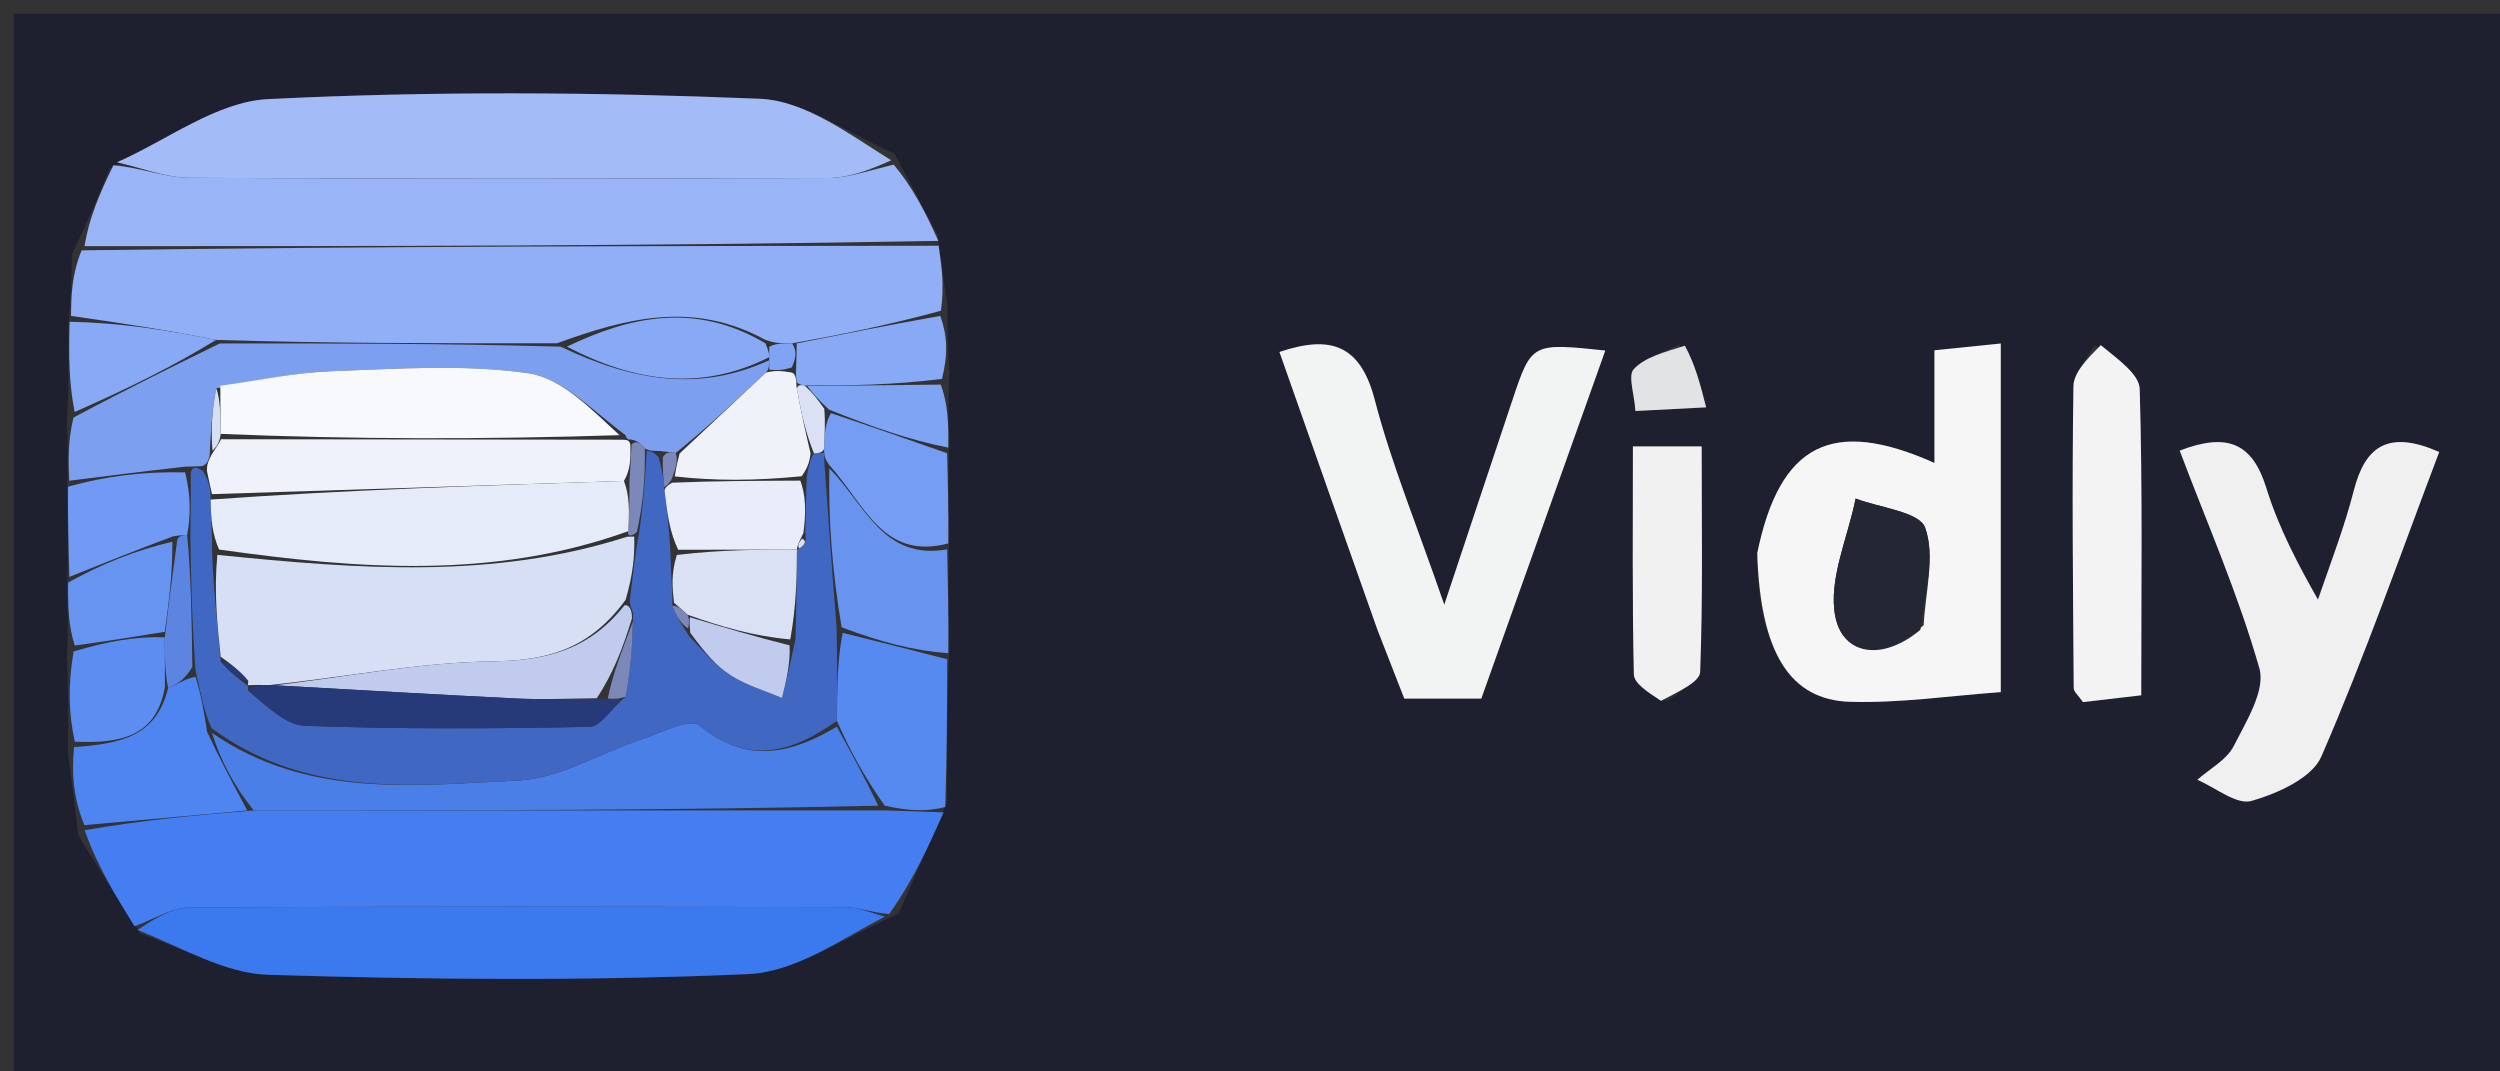 <svg version="1.1" id="Layer_1" xmlns="http://www.w3.org/2000/svg" xmlns:xlink="http://www.w3.org/1999/xlink" x="0px" y="0px"
	 width="100%" viewBox="0 0 182 78" enable-background="new 0 0 182 78" xml:space="preserve">
<rect x="0" y="0" width="182" height="78" fill="#333333" stroke="none"/>
<path fill="#1E202F" opacity="1" stroke="none" 
	d="
M142,79 
	C94.667,79 47.833,79 1,79 
	C1,53 1,27 1,1 
	C61.667,1 122.333,1 183,1 
	C183,27 183,53 183,79 
	C169.5,79 156,79 142,79 
M4.882,47.86 
	C4.939,49.905 4.995,51.95 4.942,54.779 
	C5.181,56.549 5.42,58.32 5.708,60.831 
	C7.068,63.032 8.429,65.232 10.227,67.967 
	C13.319,69.013 16.386,70.865 19.507,70.962 
	C31.156,71.322 42.837,71.423 54.475,70.913 
	C57.963,70.76 61.35,68.297 65.399,66.528 
	C66.499,64.066 67.598,61.603 68.932,58.364 
	C68.94,54.908 68.947,51.451 69.112,47.117 
	C69.059,44.743 69.005,42.369 69.111,39.13 
	C69.057,37.086 69.003,35.041 69.116,32.174 
	C69.059,30.781 69.003,29.389 69.116,27.172 
	C69.037,25.78 68.959,24.388 68.976,22.248 
	C68.761,20.795 68.546,19.343 68.291,17.184 
	C67.353,15.391 66.415,13.599 65.119,11.186 
	C61.851,9.79 58.626,7.327 55.306,7.19 
	C43.385,6.7 31.412,6.621 19.5,7.217 
	C15.769,7.404 12.17,10.208 8.002,12.247 
	C7.223,14.128 6.445,16.009 5.238,18.505 
	C5.214,20.002 5.19,21.498 4.972,23.853 
	C4.998,25.899 5.024,27.945 4.866,30.812 
	C4.924,32.207 4.982,33.602 4.873,35.86 
	C4.932,37.905 4.992,39.95 4.879,42.817 
	C4.935,44.21 4.992,45.603 4.882,47.86 
M100.418,46.198 
	C101.013,47.728 101.609,49.258 102.232,50.857 
	C104.133,50.857 105.927,50.857 107.839,50.857 
	C110.864,42.365 113.85,33.985 116.866,25.519 
	C111.509,24.957 111.501,24.955 110.099,29.142 
	C108.58,33.677 107.076,38.216 105.143,44.02 
	C103.121,38.168 101.287,33.734 100.09,29.135 
	C99.037,25.084 96.876,24.369 93.143,25.623 
	C95.507,32.342 97.814,38.899 100.418,46.198 
M127.897,40.676 
	C128.149,47.449 130.26,50.963 134.693,51.092 
	C138.37,51.198 142.066,50.641 145.656,50.386 
	C145.656,42.061 145.656,33.657 145.656,25.006 
	C143.893,25.186 142.493,25.33 140.827,25.5 
	C140.827,28.451 140.827,31.016 140.827,33.701 
	C133.388,30.379 129.577,32.283 127.897,40.676 
M168.573,44.008 
	C167.358,41.192 165.89,38.453 164.993,35.539 
	C163.969,32.215 162.122,31.484 158.681,32.805 
	C160.695,38.134 162.957,43.292 164.485,48.66 
	C164.941,50.258 163.522,52.533 162.612,54.32 
	C162.099,55.325 160.87,55.965 159.964,56.769 
	C161.294,57.335 162.828,58.616 163.908,58.308 
	C165.801,57.768 168.312,56.642 168.992,55.078 
	C172.146,47.824 174.759,40.334 177.576,32.903 
	C173.856,31.271 172.18,32.491 171.355,35.716 
	C170.698,38.282 169.745,40.771 168.573,44.008 
M152.483,25.131 
	C151.947,26.128 150.961,27.118 150.946,28.123 
	C150.835,35.445 150.914,42.771 150.966,50.095 
	C150.968,50.367 151.314,50.637 151.641,51.113 
	C152.928,50.963 154.327,50.799 155.883,50.618 
	C155.883,42.944 155.985,35.63 155.771,28.326 
	C155.739,27.235 154.221,26.188 152.483,25.131 
M121.392,51.025 
	C122.222,50.324 123.744,49.65 123.771,48.919 
	C123.975,43.51 123.882,38.09 123.882,32.5 
	C121.98,32.5 120.61,32.5 118.875,32.5 
	C118.875,38.218 118.822,43.656 118.944,49.09 
	C118.959,49.744 119.927,50.376 121.392,51.025 
M122.236,25.091 
	C121.107,25.656 119.75,26.007 118.94,26.87 
	C118.497,27.343 118.977,28.682 119.059,29.921 
	C120.802,29.831 122.203,29.758 124.208,29.655 
	C123.757,27.892 123.419,26.567 122.236,25.091 
z"/>
<path fill="#447EF0" opacity="1" stroke="none" 
	d="
M68.698,59.141 
	C67.598,61.603 66.499,64.066 64.723,66.551 
	C63.243,66.389 62.439,66.046 61.636,66.044 
	C45.697,66.007 29.759,65.975 13.821,66.066 
	C12.475,66.074 11.133,66.957 9.79,67.433 
	C8.429,65.232 7.068,63.032 6.166,60.439 
	C10.416,59.698 14.209,59.348 18.47,58.999 
	C33.956,58.998 48.973,58.997 64.459,58.998 
	C66.185,59.047 67.441,59.094 68.698,59.141 
z"/>
<path fill="#90AFF7" opacity="1" stroke="none" 
	d="
M68.33,17.891 
	C68.546,19.343 68.761,20.795 68.499,22.623 
	C64.681,23.665 61.341,24.332 57.666,24.999 
	C56.889,24.999 56.444,24.999 55.725,24.744 
	C50.539,21.921 45.758,23.089 40.546,24.991 
	C32.06,24.995 24.031,24.999 15.726,24.747 
	C12.023,23.993 8.595,23.494 5.166,22.995 
	C5.19,21.498 5.214,20.002 5.943,18.225 
	C27.209,17.927 47.769,17.909 68.33,17.891 
z"/>
<path fill="#A3BBF7" opacity="1" stroke="none" 
	d="
M8.51,11.814 
	C12.17,10.208 15.769,7.404 19.5,7.217 
	C31.412,6.621 43.385,6.7 55.306,7.19 
	C58.626,7.327 61.851,9.79 64.881,11.67 
	C63.186,12.435 61.731,12.954 60.275,12.96 
	C44.787,13.019 29.299,13.035 13.812,12.945 
	C12.042,12.935 10.277,12.208 8.51,11.814 
z"/>
<path fill="#9AB5F7" opacity="1" stroke="none" 
	d="
M8.256,12.03 
	C10.277,12.208 12.042,12.935 13.812,12.945 
	C29.299,13.035 44.787,13.019 60.275,12.96 
	C61.731,12.954 63.186,12.435 65.06,11.98 
	C66.415,13.599 67.353,15.391 68.311,17.537 
	C47.769,17.909 27.209,17.927 6.157,17.918 
	C6.445,16.009 7.223,14.128 8.256,12.03 
z"/>
<path fill="#F2F3F3" opacity="1" stroke="none" 
	d="
M100.269,45.827 
	C97.814,38.899 95.507,32.342 93.143,25.623 
	C96.876,24.369 99.037,25.084 100.09,29.135 
	C101.287,33.734 103.121,38.168 105.143,44.02 
	C107.076,38.216 108.58,33.677 110.099,29.142 
	C111.501,24.955 111.509,24.957 116.866,25.519 
	C113.85,33.985 110.864,42.365 107.839,50.857 
	C105.927,50.857 104.133,50.857 102.232,50.857 
	C101.609,49.258 101.013,47.728 100.269,45.827 
z"/>
<path fill="#F6F6F6" opacity="1" stroke="none" 
	d="
M127.928,40.256 
	C129.577,32.283 133.388,30.379 140.827,33.701 
	C140.827,31.016 140.827,28.451 140.827,25.5 
	C142.493,25.33 143.893,25.186 145.656,25.006 
	C145.656,33.657 145.656,42.061 145.656,50.386 
	C142.066,50.641 138.37,51.198 134.693,51.092 
	C130.26,50.963 128.149,47.449 127.928,40.256 
M140.046,45.515 
	C140.162,43.12 140.896,40.505 140.151,38.417 
	C139.736,37.255 136.857,36.972 135.089,36.294 
	C134.517,39.174 133.08,42.228 133.612,44.888 
	C134.17,47.676 137.003,48.182 140.046,45.515 
z"/>
<path fill="#3B79EF" opacity="1" stroke="none" 
	d="
M10.009,67.7 
	C11.133,66.957 12.475,66.074 13.821,66.066 
	C29.759,65.975 45.697,66.007 61.636,66.044 
	C62.439,66.046 63.243,66.389 64.415,66.733 
	C61.35,68.297 57.963,70.76 54.475,70.913 
	C42.837,71.423 31.156,71.322 19.507,70.962 
	C16.386,70.865 13.319,69.013 10.009,67.7 
z"/>
<path fill="#F0F0F1" opacity="1" stroke="none" 
	d="
M168.749,43.651 
	C169.745,40.771 170.698,38.282 171.355,35.716 
	C172.18,32.491 173.856,31.271 177.576,32.903 
	C174.759,40.334 172.146,47.824 168.992,55.078 
	C168.312,56.642 165.801,57.768 163.908,58.308 
	C162.828,58.616 161.294,57.335 159.964,56.769 
	C160.87,55.965 162.099,55.325 162.612,54.32 
	C163.522,52.533 164.941,50.258 164.485,48.66 
	C162.957,43.292 160.695,38.134 158.681,32.805 
	C162.122,31.484 163.969,32.215 164.993,35.539 
	C165.89,38.453 167.358,41.192 168.749,43.651 
z"/>
<path fill="#7CA0EF" opacity="1" stroke="none" 
	d="
M16.001,25.002 
	C24.031,24.999 32.06,24.995 40.814,25.236 
	C46.279,27.851 51.084,28.476 56,26.226 
	C56,26.453 56.001,26.907 55.756,27.127 
	C53.5,29.236 51.488,31.125 49.187,32.977 
	C48.704,32.911 48.511,32.882 48.009,32.834 
	C47.494,32.822 47.287,32.83 46.946,32.644 
	C46.583,32.213 46.311,32.054 45.903,31.992 
	C45.812,32.013 45.627,32.017 45.543,31.686 
	C43.135,29.896 40.942,27.53 38.46,27.173 
	C33.763,26.499 28.896,26.852 24.109,27.026 
	C21.411,27.124 18.73,27.715 15.749,28.269 
	C15.407,29.95 15.356,31.445 15.258,33.198 
	C15.14,33.614 15.069,33.773 14.71,33.94 
	C14.229,33.954 14.036,33.959 13.442,33.976 
	C10.374,34.323 7.707,34.66 5.04,34.997 
	C4.982,33.602 4.924,32.207 5.344,30.402 
	C9.215,28.329 12.608,26.665 16.001,25.002 
z"/>
<path fill="#F3F3F4" opacity="1" stroke="none" 
	d="
M152.936,25.126 
	C154.221,26.188 155.739,27.235 155.771,28.326 
	C155.985,35.63 155.883,42.944 155.883,50.618 
	C154.327,50.799 152.928,50.963 151.641,51.113 
	C151.314,50.637 150.968,50.367 150.966,50.095 
	C150.914,42.771 150.835,35.445 150.946,28.123 
	C150.961,27.118 151.947,26.128 152.936,25.126 
z"/>
<path fill="#F1F1F2" opacity="1" stroke="none" 
	d="
M120.923,51.022 
	C119.927,50.376 118.959,49.744 118.944,49.09 
	C118.822,43.656 118.875,38.218 118.875,32.5 
	C120.61,32.5 121.98,32.5 123.882,32.5 
	C123.882,38.09 123.975,43.51 123.771,48.919 
	C123.744,49.65 122.222,50.324 120.923,51.022 
z"/>
<path fill="#4F85F0" opacity="1" stroke="none" 
	d="
M18.001,58.998 
	C14.209,59.348 10.416,59.698 6.141,60.069 
	C5.42,58.32 5.181,56.549 5.39,54.388 
	C8.856,54.149 11.4,53.569 12.238,50.085 
	C12.982,49.785 13.492,49.399 14.234,49.271 
	C14.659,50.664 14.851,51.799 15.077,53.279 
	C16.075,55.415 17.038,57.207 18.001,58.998 
z"/>
<path fill="#578AF1" opacity="1" stroke="none" 
	d="
M68.815,58.753 
	C67.441,59.094 66.185,59.047 64.408,58.655 
	C62.899,56.509 61.911,54.707 60.928,52.478 
	C60.948,50.038 60.962,48.027 61.344,46.072 
	C64.126,46.751 66.54,47.373 68.955,47.995 
	C68.947,51.451 68.94,54.908 68.815,58.753 
z"/>
<path fill="#6894F0" opacity="1" stroke="none" 
	d="
M69.034,47.556 
	C66.54,47.373 64.126,46.751 61.269,45.665 
	C60.566,41.47 60.306,37.738 60.376,34.092 
	C62.999,36.761 64.264,40.804 68.952,39.994 
	C69.005,42.369 69.059,44.743 69.034,47.556 
z"/>
<path fill="#88AAF6" opacity="1" stroke="none" 
	d="
M15.726,24.747 
	C12.608,26.665 9.215,28.329 5.436,29.992 
	C5.024,27.945 4.998,25.899 5.069,23.424 
	C8.595,23.494 12.023,23.993 15.726,24.747 
z"/>
<path fill="#709AF3" opacity="1" stroke="none" 
	d="
M4.956,35.429 
	C7.707,34.66 10.374,34.323 13.484,34.388 
	C13.903,36.167 13.88,37.544 13.627,38.937 
	C13.398,38.952 12.937,38.982 12.59,39.047 
	C9.845,40.072 7.448,41.033 5.051,41.995 
	C4.992,39.95 4.932,37.905 4.956,35.429 
z"/>
<path fill="#759DF4" opacity="1" stroke="none" 
	d="
M69.032,39.562 
	C64.264,40.804 62.999,36.761 60.35,33.83 
	C59.996,33.307 59.998,33.131 59.992,32.587 
	C60.038,31.484 60.093,30.749 60.494,30.078 
	C63.543,31.093 66.246,32.045 68.949,32.996 
	C69.003,35.041 69.057,37.086 69.032,39.562 
z"/>
<path fill="#88AAF6" opacity="1" stroke="none" 
	d="
M58,24.999 
	C61.341,24.332 64.681,23.665 68.451,22.997 
	C68.959,24.388 69.037,25.78 68.573,27.585 
	C64.942,28.033 61.852,28.068 58.578,28.069 
	C58.393,28.036 58.024,27.955 57.995,27.765 
	C57.966,27.574 57.93,27.19 57.958,26.826 
	C57.99,25.973 57.995,25.486 58,24.999 
z"/>
<path fill="#5C8EF2" opacity="1" stroke="none" 
	d="
M12.005,49.999 
	C11.4,53.569 8.856,54.149 5.445,53.996 
	C4.995,51.95 4.939,49.905 5.359,47.427 
	C7.889,46.661 9.942,46.328 11.998,46.396 
	C12.002,47.864 12.003,48.932 12.005,49.999 
z"/>
<path fill="#6794F1" opacity="1" stroke="none" 
	d="
M11.995,45.995 
	C9.942,46.328 7.889,46.661 5.443,46.995 
	C4.992,45.603 4.935,44.21 4.965,42.406 
	C7.448,41.033 9.845,40.072 12.546,39.435 
	C12.566,41.838 12.28,43.917 11.995,45.995 
z"/>
<path fill="#80A4F4" opacity="1" stroke="none" 
	d="
M58.763,28.103 
	C61.852,28.068 64.942,28.033 68.488,27.998 
	C69.003,29.389 69.059,30.781 69.033,32.585 
	C66.246,32.045 63.543,31.093 60.35,29.819 
	C59.495,29.032 59.129,28.567 58.763,28.103 
z"/>
<path fill="#E2E3E4" opacity="1" stroke="none" 
	d="
M122.658,25.167 
	C123.419,26.567 123.757,27.892 124.208,29.655 
	C122.203,29.758 120.802,29.831 119.059,29.921 
	C118.977,28.682 118.497,27.343 118.94,26.87 
	C119.75,26.007 121.107,25.656 122.658,25.167 
z"/>
<path fill="#4A7FE8" opacity="1" stroke="none" 
	d="
M60.923,52.905 
	C61.911,54.707 62.899,56.509 63.939,58.653 
	C48.973,58.997 33.956,58.998 18.47,58.999 
	C17.038,57.207 16.075,55.415 15.429,53.351 
	C22.394,58.157 30.186,57.176 37.695,56.823 
	C40.733,56.681 43.68,54.827 46.693,53.825 
	C48.109,53.353 50.246,52.251 50.92,52.809 
	C54.385,55.679 57.578,54.868 60.923,52.905 
z"/>
<path fill="#88AAF6" opacity="1" stroke="none" 
	d="
M56,26 
	C51.084,28.476 46.279,27.851 41.27,25.235 
	C45.758,23.089 50.539,21.921 55.725,24.995 
	C56,25.666 56,25.833 56,26 
z"/>
<path fill="#80A4F4" opacity="1" stroke="none" 
	d="
M56,26.226 
	C56,25.833 56,25.666 56,25.249 
	C56.444,24.999 56.889,24.999 57.666,24.999 
	C57.995,25.486 57.99,25.973 57.641,26.751 
	C56.864,26.997 56.433,26.952 56.001,26.907 
	C56.001,26.907 56,26.453 56,26.226 
z"/>
<path fill="#252634" opacity="1" stroke="none" 
	d="
M139.799,45.853 
	C137.003,48.182 134.17,47.676 133.612,44.888 
	C133.08,42.228 134.517,39.174 135.089,36.294 
	C136.857,36.972 139.736,37.255 140.151,38.417 
	C140.896,40.505 140.162,43.12 139.799,45.853 
z"/>
<path fill="#4067C2" opacity="1" stroke="none" 
	d="
M60.928,52.478 
	C57.578,54.868 54.385,55.679 50.92,52.809 
	C50.246,52.251 48.109,53.353 46.693,53.825 
	C43.68,54.827 40.733,56.681 37.695,56.823 
	C30.186,57.176 22.394,58.157 15.394,53.006 
	C14.851,51.799 14.659,50.664 14.236,48.814 
	C13.956,45.04 13.907,41.981 13.857,38.921 
	C13.88,37.544 13.903,36.167 13.885,34.378 
	C14.036,33.959 14.229,33.954 14.773,34.284 
	C15.228,35.071 15.331,35.522 15.337,36.368 
	C15.352,37.833 15.461,38.902 15.444,40.359 
	C15.567,43.1 15.817,45.454 16.076,48.155 
	C16.759,48.978 17.431,49.452 18.063,49.941 
	C18.022,49.955 18.067,49.881 18.057,50.271 
	C19.434,51.421 20.8,52.786 22.212,52.837 
	C29.112,53.086 36.026,53.053 42.93,52.911 
	C43.725,52.895 44.493,51.583 45.55,50.719 
	C45.937,48.675 46.048,46.783 46.094,44.65 
	C46.029,44.409 45.785,43.973 45.871,43.566 
	C46.087,41.79 46.216,40.42 46.539,38.717 
	C46.849,36.535 46.965,34.687 47.081,32.838 
	C47.287,32.83 47.494,32.822 47.941,33.269 
	C48.24,34.299 48.297,34.875 48.385,35.78 
	C48.582,37.417 48.748,38.725 48.816,40.412 
	C48.835,41.822 48.953,42.852 48.95,44.094 
	C49.23,44.883 49.63,45.459 50.187,46.336 
	C51.3,47.501 52.163,48.513 53.237,49.189 
	C54.363,49.899 55.691,50.287 56.931,50.815 
	C57.241,49.533 57.551,48.25 57.912,46.536 
	C57.98,44.073 57.999,42.042 58.008,40.008 
	C57.999,40.004 58.012,40.02 58.196,39.92 
	C58.663,39.615 58.708,39.367 58.617,38.675 
	C58.689,37.177 58.66,36.081 58.736,34.664 
	C58.897,33.897 58.952,33.45 59.257,33.006 
	C59.506,33.008 60.001,32.956 60.001,32.956 
	C59.998,33.131 59.996,33.307 60.02,33.744 
	C60.306,37.738 60.566,41.47 60.901,45.608 
	C60.962,48.027 60.948,50.038 60.928,52.478 
z"/>
<path fill="#F7F9FD" opacity="1" stroke="none" 
	d="
M16.041,28.084 
	C18.73,27.715 21.411,27.124 24.109,27.026 
	C28.896,26.852 33.763,26.499 38.46,27.173 
	C40.942,27.53 43.135,29.896 45.1,31.68 
	C35.193,31.996 25.644,31.986 16.07,31.587 
	C16.044,30.16 16.042,29.122 16.041,28.084 
z"/>
<path fill="#EFF2FB" opacity="1" stroke="none" 
	d="
M16.095,31.976 
	C25.644,31.986 35.193,31.996 45.185,32.011 
	C45.627,32.017 45.812,32.013 45.889,32.372 
	C45.921,33.482 45.876,34.235 45.424,35.011 
	C35.155,35.347 25.294,35.66 15.433,35.973 
	C15.331,35.522 15.228,35.071 15.062,34.276 
	C15.069,33.773 15.14,33.614 15.421,33.068 
	C15.817,32.466 15.972,32.232 16.095,31.976 
z"/>
<path fill="#F0F2FA" opacity="1" stroke="none" 
	d="
M59.008,33.004 
	C58.952,33.45 58.897,33.897 58.37,34.669 
	C54.971,35.004 52.043,35.014 49.121,34.682 
	C49.243,33.898 49.36,33.456 49.477,33.014 
	C51.488,31.125 53.5,29.236 55.756,27.127 
	C56.433,26.952 56.864,26.997 57.613,27.116 
	C57.93,27.19 57.966,27.574 57.989,28.153 
	C58.345,30.156 58.676,31.58 59.008,33.004 
z"/>
<path fill="#D7DFF5" opacity="1" stroke="none" 
	d="
M16.07,31.587 
	C15.972,32.232 15.817,32.466 15.468,32.811 
	C15.356,31.445 15.407,29.95 15.749,28.269 
	C16.042,29.122 16.044,30.16 16.07,31.587 
z"/>
<path fill="#7C89B8" opacity="1" stroke="none" 
	d="
M45.831,34.987 
	C45.876,34.235 45.921,33.482 45.98,32.351 
	C46.311,32.054 46.583,32.213 46.946,32.644 
	C46.965,34.687 46.849,36.535 46.363,38.727 
	C45.994,39.071 45.643,39.076 45.733,38.673 
	C45.826,37.176 45.828,36.081 45.831,34.987 
z"/>
<path fill="#7C89B8" opacity="1" stroke="none" 
	d="
M49.187,32.977 
	C49.36,33.456 49.243,33.898 48.935,34.797 
	C48.744,35.255 48.354,35.451 48.354,35.451 
	C48.297,34.875 48.24,34.299 48.251,33.288 
	C48.511,32.882 48.704,32.911 49.187,32.977 
z"/>
<path fill="#5B85E1" opacity="1" stroke="none" 
	d="
M13.627,38.937 
	C13.907,41.981 13.956,45.04 14.003,48.557 
	C13.492,49.399 12.982,49.785 12.238,50.085 
	C12.003,48.932 12.002,47.864 11.998,46.396 
	C12.28,43.917 12.566,41.838 12.894,39.371 
	C12.937,38.982 13.398,38.952 13.627,38.937 
z"/>
<path fill="#DAE1F4" opacity="1" stroke="none" 
	d="
M59.257,33.006 
	C58.676,31.58 58.345,30.156 58.018,28.343 
	C58.024,27.955 58.393,28.036 58.578,28.069 
	C59.129,28.567 59.495,29.032 60.005,29.755 
	C60.093,30.749 60.038,31.484 59.992,32.587 
	C60.001,32.956 59.506,33.008 59.257,33.006 
z"/>
<path fill="#D7DFF5" opacity="1" stroke="none" 
	d="
M16.066,47.808 
	C15.817,45.454 15.567,43.1 15.824,40.394 
	C26.157,41.443 35.963,42.182 45.643,39.076 
	C45.643,39.076 45.994,39.071 46.17,39.061 
	C46.216,40.42 46.087,41.79 45.546,43.664 
	C42.811,47.402 39.661,48.089 35.764,48.15 
	C30.503,48.232 25.257,49.267 19.675,49.868 
	C18.919,49.855 18.493,49.868 18.067,49.881 
	C18.067,49.881 18.022,49.955 18.07,49.616 
	C17.434,48.788 16.75,48.298 16.066,47.808 
z"/>
<path fill="#E5EBF9" opacity="1" stroke="none" 
	d="
M45.733,38.673 
	C35.963,42.182 26.157,41.443 15.95,40.007 
	C15.461,38.902 15.352,37.833 15.337,36.368 
	C25.294,35.66 35.155,35.347 45.424,35.011 
	C45.828,36.081 45.826,37.176 45.733,38.673 
z"/>
<path fill="#C0CBED" opacity="1" stroke="none" 
	d="
M20.005,49.893 
	C25.257,49.267 30.503,48.232 35.764,48.15 
	C39.661,48.089 42.811,47.402 45.46,44.071 
	C45.785,43.973 46.029,44.409 46.006,45.016 
	C45.29,47.349 44.598,49.074 43.445,50.833 
	C41.172,50.865 39.356,50.938 37.549,50.849 
	C31.699,50.562 25.853,50.216 20.005,49.893 
z"/>
<path fill="#DAE1F4" opacity="1" stroke="none" 
	d="
M49.071,43.882 
	C48.953,42.852 48.835,41.822 49.272,40.401 
	C52.557,40.011 55.287,40.011 58.017,40.011 
	C57.999,42.042 57.98,44.073 57.531,46.549 
	C54.81,46.308 52.52,45.621 50.045,44.751 
	C49.597,44.339 49.334,44.111 49.071,43.882 
z"/>
<path fill="#263978" opacity="1" stroke="none" 
	d="
M19.675,49.868 
	C25.853,50.216 31.699,50.562 37.549,50.849 
	C39.356,50.938 41.172,50.865 43.785,50.884 
	C44.815,50.891 45.044,50.881 45.273,50.872 
	C44.493,51.583 43.725,52.895 42.93,52.911 
	C36.026,53.053 29.112,53.086 22.212,52.837 
	C20.8,52.786 19.434,51.421 18.057,50.271 
	C18.493,49.868 18.919,49.855 19.675,49.868 
z"/>
<path fill="#E9EDFA" opacity="1" stroke="none" 
	d="
M58.008,40.008 
	C55.287,40.011 52.557,40.011 49.371,40.022 
	C48.748,38.725 48.582,37.417 48.385,35.78 
	C48.354,35.451 48.744,35.255 48.929,35.14 
	C52.043,35.014 54.971,35.004 58.265,34.989 
	C58.66,36.081 58.689,37.177 58.49,38.806 
	C58.116,39.543 58.033,39.77 58.012,40.02 
	C58.012,40.02 57.999,40.004 58.008,40.008 
z"/>
<path fill="#C0CBED" opacity="1" stroke="none" 
	d="
M50.23,44.935 
	C52.52,45.621 54.81,46.308 57.48,46.981 
	C57.551,48.25 57.241,49.533 56.931,50.815 
	C55.691,50.287 54.363,49.899 53.237,49.189 
	C52.163,48.513 51.3,47.501 50.25,46.063 
	C50.181,45.304 50.206,45.119 50.23,44.935 
z"/>
<path fill="#7C89B8" opacity="1" stroke="none" 
	d="
M45.55,50.719 
	C45.044,50.881 44.815,50.891 44.246,50.85 
	C44.598,49.074 45.29,47.349 46.071,45.257 
	C46.048,46.783 45.937,48.675 45.55,50.719 
z"/>
<path fill="#7C89B8" opacity="1" stroke="none" 
	d="
M50.045,44.751 
	C50.206,45.119 50.181,45.304 50.093,45.762 
	C49.63,45.459 49.23,44.883 48.95,44.094 
	C49.334,44.111 49.597,44.339 50.045,44.751 
z"/>
<path fill="#263978" opacity="1" stroke="none" 
	d="
M16.076,48.155 
	C16.75,48.298 17.434,48.788 18.111,49.602 
	C17.431,49.452 16.759,48.978 16.076,48.155 
z"/>
<path fill="#DAE1F4" opacity="1" stroke="none" 
	d="
M58.196,39.92 
	C58.033,39.77 58.116,39.543 58.389,39.207 
	C58.708,39.367 58.663,39.615 58.196,39.92 
z"/>
</svg>